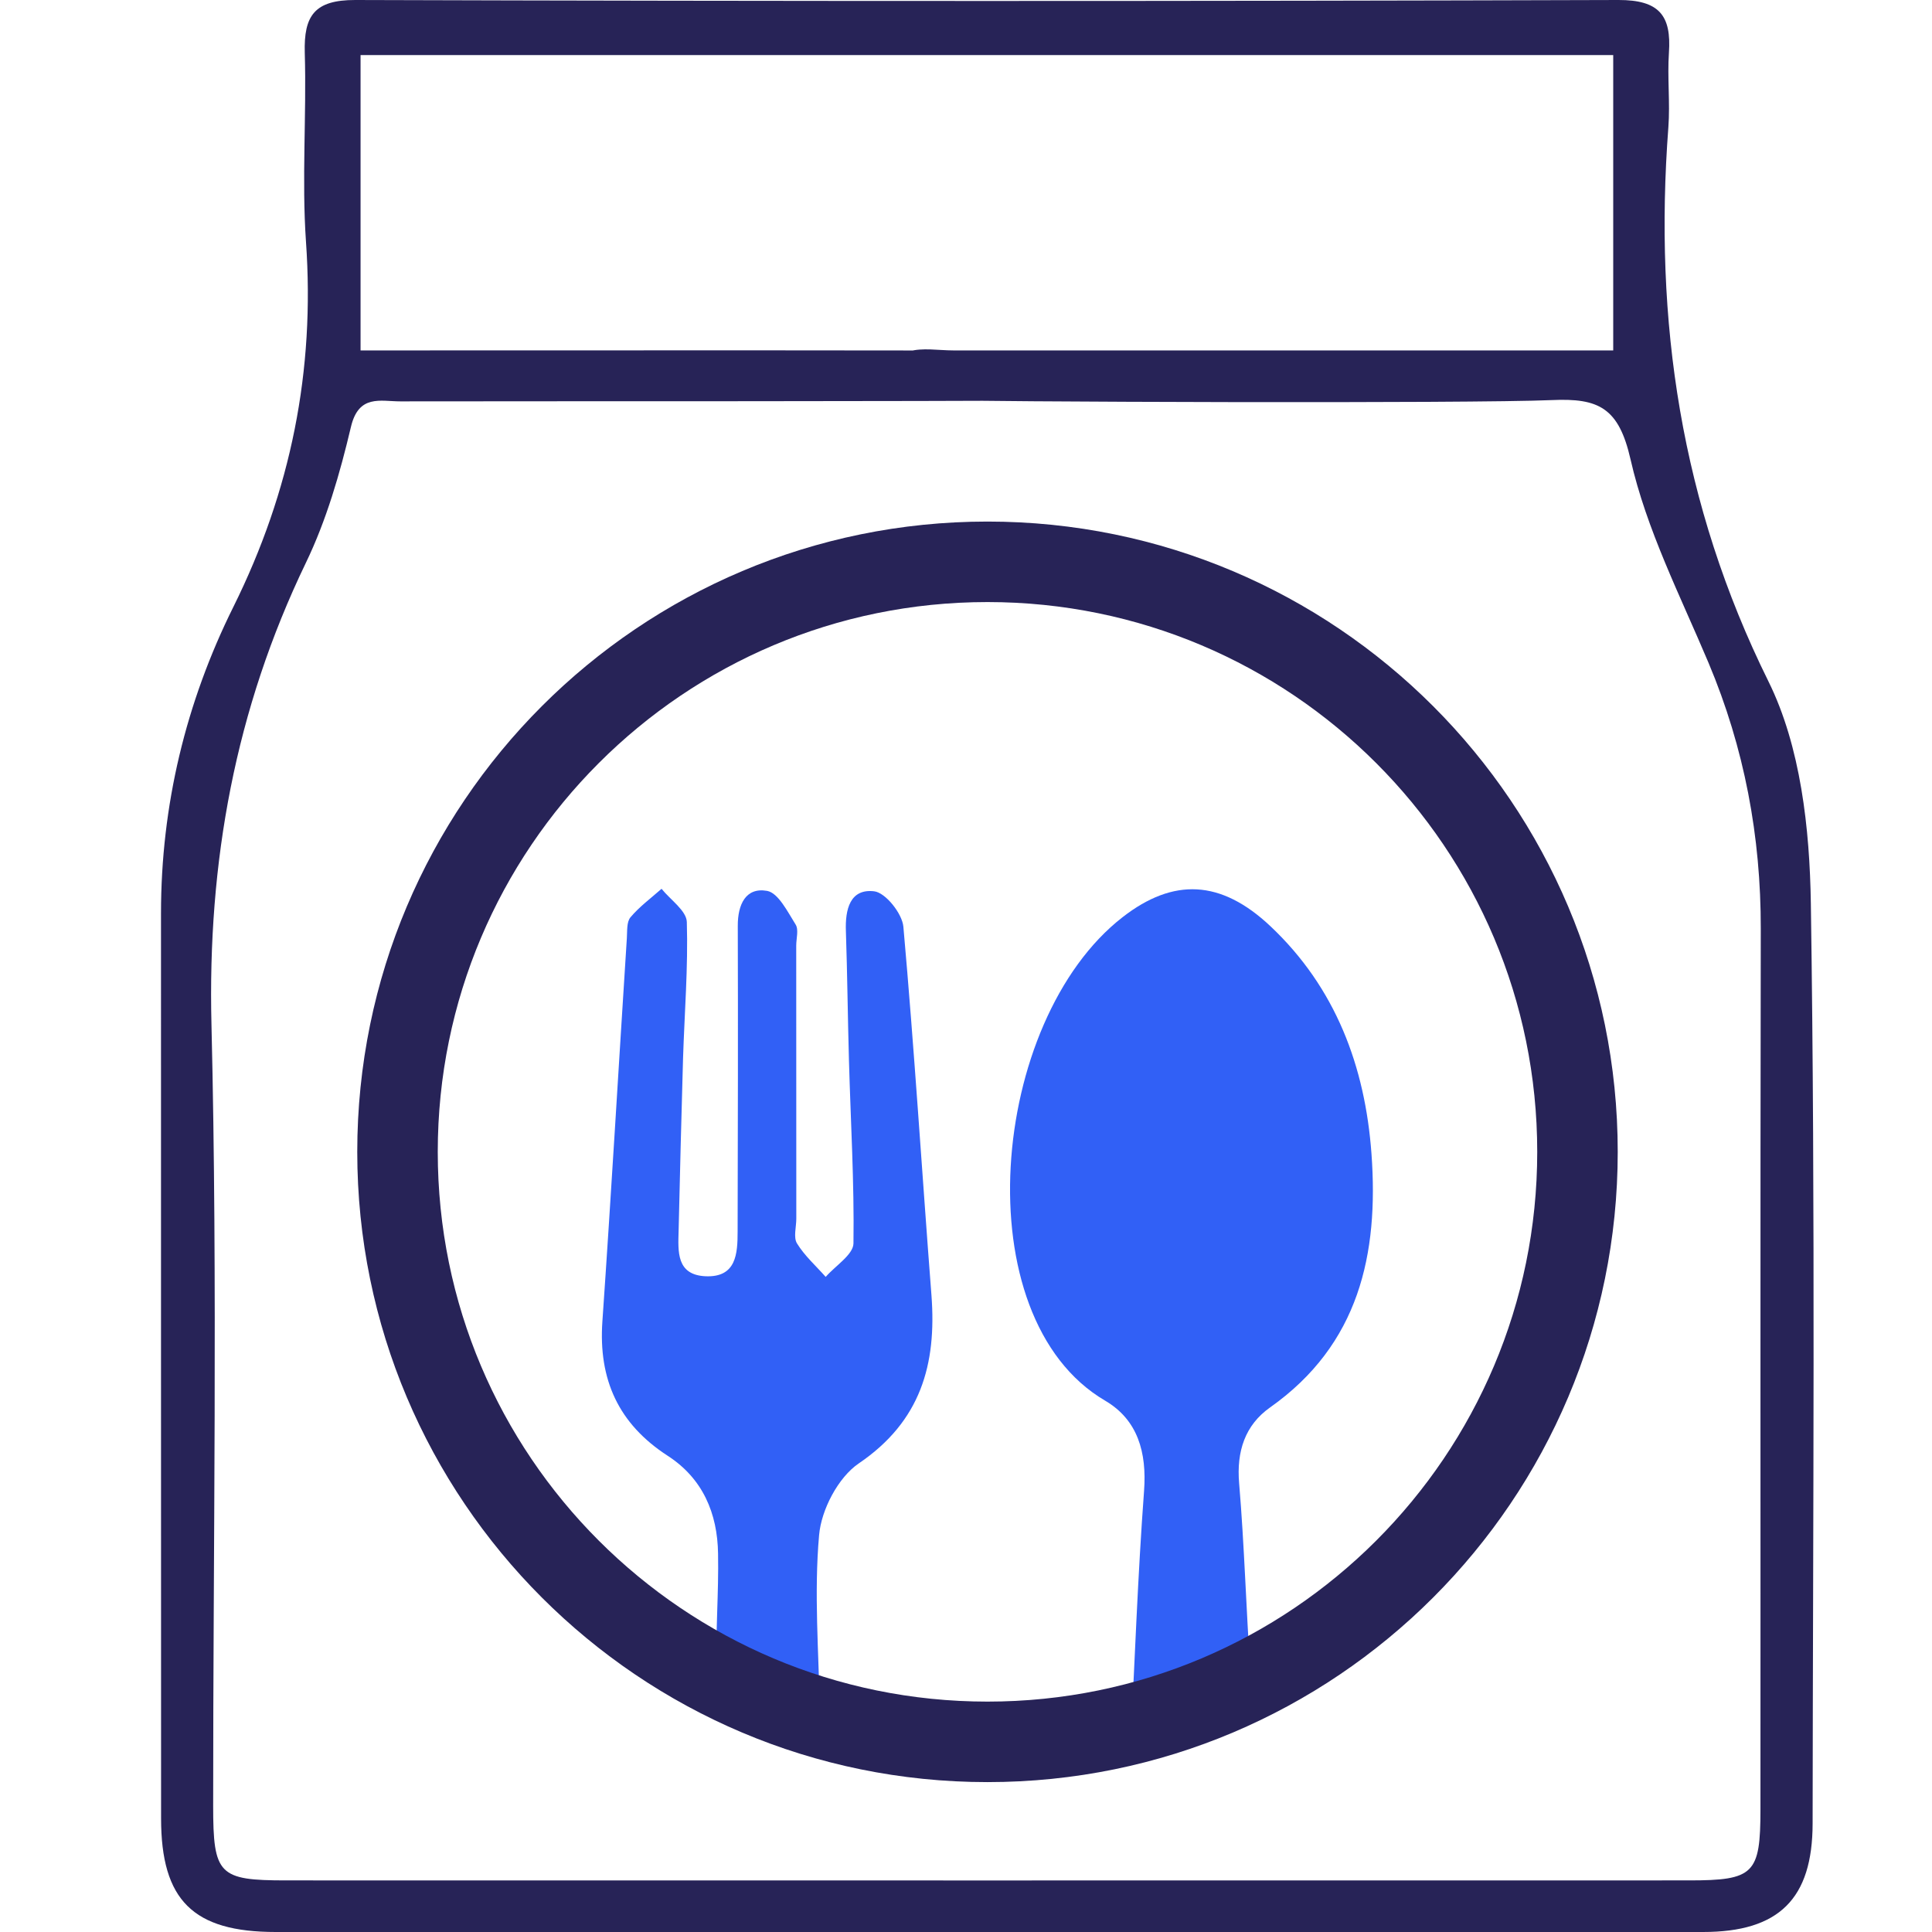 <svg width="24" height="24" viewBox="0 0 24 24" fill="none" xmlns="http://www.w3.org/2000/svg">
<path d="M12.259 24C9.315 24 6.37 24.001 3.425 24C2.399 24 2.001 23.606 2.001 22.589C1.999 18.841 2.001 15.094 2 11.346C2 10.005 2.308 8.728 2.9 7.537C3.614 6.098 3.914 4.604 3.801 3.003C3.747 2.224 3.809 1.438 3.786 0.656C3.773 0.195 3.906 -0.001 4.414 5.86568e-06C9.645 0.016 14.875 0.016 20.105 5.86568e-06C20.612 -0.001 20.764 0.193 20.732 0.655C20.711 0.963 20.748 1.275 20.725 1.581C20.543 3.983 20.88 6.264 21.967 8.462C22.369 9.274 22.481 10.294 22.495 11.222C22.552 15.031 22.521 18.841 22.517 22.651C22.516 23.589 22.098 24 21.156 24C18.19 24.001 15.225 24 12.259 24ZM13.563 4.973C10.7 4.989 7.836 4.982 4.973 4.986C4.726 4.986 4.455 4.895 4.359 5.305C4.223 5.881 4.055 6.463 3.799 6.993C2.922 8.813 2.577 10.707 2.627 12.73C2.705 15.963 2.647 19.198 2.648 22.433C2.648 23.289 2.717 23.359 3.553 23.359C9.363 23.36 15.172 23.36 20.982 23.359C21.788 23.359 21.869 23.279 21.869 22.478C21.871 18.831 21.866 15.185 21.873 11.539C21.875 10.391 21.67 9.294 21.224 8.234C20.873 7.401 20.453 6.578 20.255 5.706C20.109 5.065 19.86 4.944 19.279 4.97C18.272 5.014 12.316 4.994 11.307 4.966C11.165 4.962 11.028 4.762 10.888 4.653C11.021 4.554 11.14 4.411 11.289 4.366C11.459 4.316 11.656 4.353 11.841 4.353C12.908 4.353 18.921 4.353 20.04 4.353C20.04 3.076 20.04 1.889 20.04 0.684C14.832 0.684 9.656 0.684 4.479 0.684C4.479 1.916 4.479 3.103 4.479 4.353C4.732 4.353 4.953 4.353 5.175 4.353C7.976 4.353 10.778 4.348 13.579 4.36" fill="#272357"/>
<path d="M14.039 21.759C14.097 20.622 14.134 19.57 14.212 18.519C14.247 18.042 14.134 17.638 13.729 17.4C11.965 16.366 12.29 12.678 13.947 11.392C14.575 10.905 15.165 10.924 15.783 11.507C16.592 12.27 16.958 13.248 17.037 14.333C17.128 15.579 16.884 16.702 15.777 17.484C15.467 17.703 15.359 18.029 15.393 18.426C15.458 19.197 15.479 19.97 15.532 20.742C15.548 20.977 15.499 21.135 15.26 21.23C14.867 21.386 14.482 21.565 14.039 21.759Z" fill="#3160F6"/>
<path d="M10.22 21.719C9.768 21.512 9.396 21.366 9.055 21.168C8.956 21.111 8.898 20.908 8.897 20.771C8.889 20.282 8.929 19.791 8.92 19.3C8.913 18.799 8.73 18.366 8.294 18.084C7.683 17.688 7.433 17.137 7.483 16.416C7.593 14.829 7.685 13.241 7.787 11.654C7.793 11.565 7.783 11.453 7.832 11.395C7.944 11.262 8.087 11.157 8.218 11.041C8.328 11.178 8.528 11.313 8.532 11.454C8.549 12.018 8.503 12.582 8.485 13.148C8.464 13.861 8.447 14.575 8.43 15.289C8.423 15.547 8.401 15.836 8.762 15.854C9.148 15.872 9.163 15.573 9.163 15.295C9.166 14.03 9.169 12.765 9.165 11.501C9.164 11.239 9.262 11.019 9.53 11.067C9.669 11.093 9.784 11.327 9.883 11.484C9.924 11.548 9.891 11.658 9.891 11.747C9.891 12.878 9.892 14.008 9.892 15.139C9.892 15.243 9.854 15.371 9.901 15.447C9.995 15.6 10.136 15.725 10.257 15.862C10.377 15.724 10.599 15.586 10.602 15.447C10.613 14.689 10.567 13.931 10.546 13.172C10.531 12.637 10.526 12.102 10.508 11.566C10.498 11.299 10.558 11.037 10.859 11.072C11 11.088 11.207 11.348 11.222 11.511C11.358 13.036 11.453 14.564 11.571 16.092C11.636 16.95 11.438 17.656 10.668 18.179C10.412 18.353 10.202 18.755 10.175 19.071C10.111 19.792 10.171 20.523 10.184 21.25C10.189 21.364 10.202 21.481 10.22 21.719Z" fill="#3160F6"/>
<path d="M12.267 21.638C16.315 21.638 19.596 18.357 19.596 14.309C19.596 10.261 16.315 6.979 12.267 6.979C8.219 6.979 4.938 10.261 4.938 14.309C4.938 18.357 8.219 21.638 12.267 21.638Z" stroke="#272357" stroke-miterlimit="10"/>
</svg>
